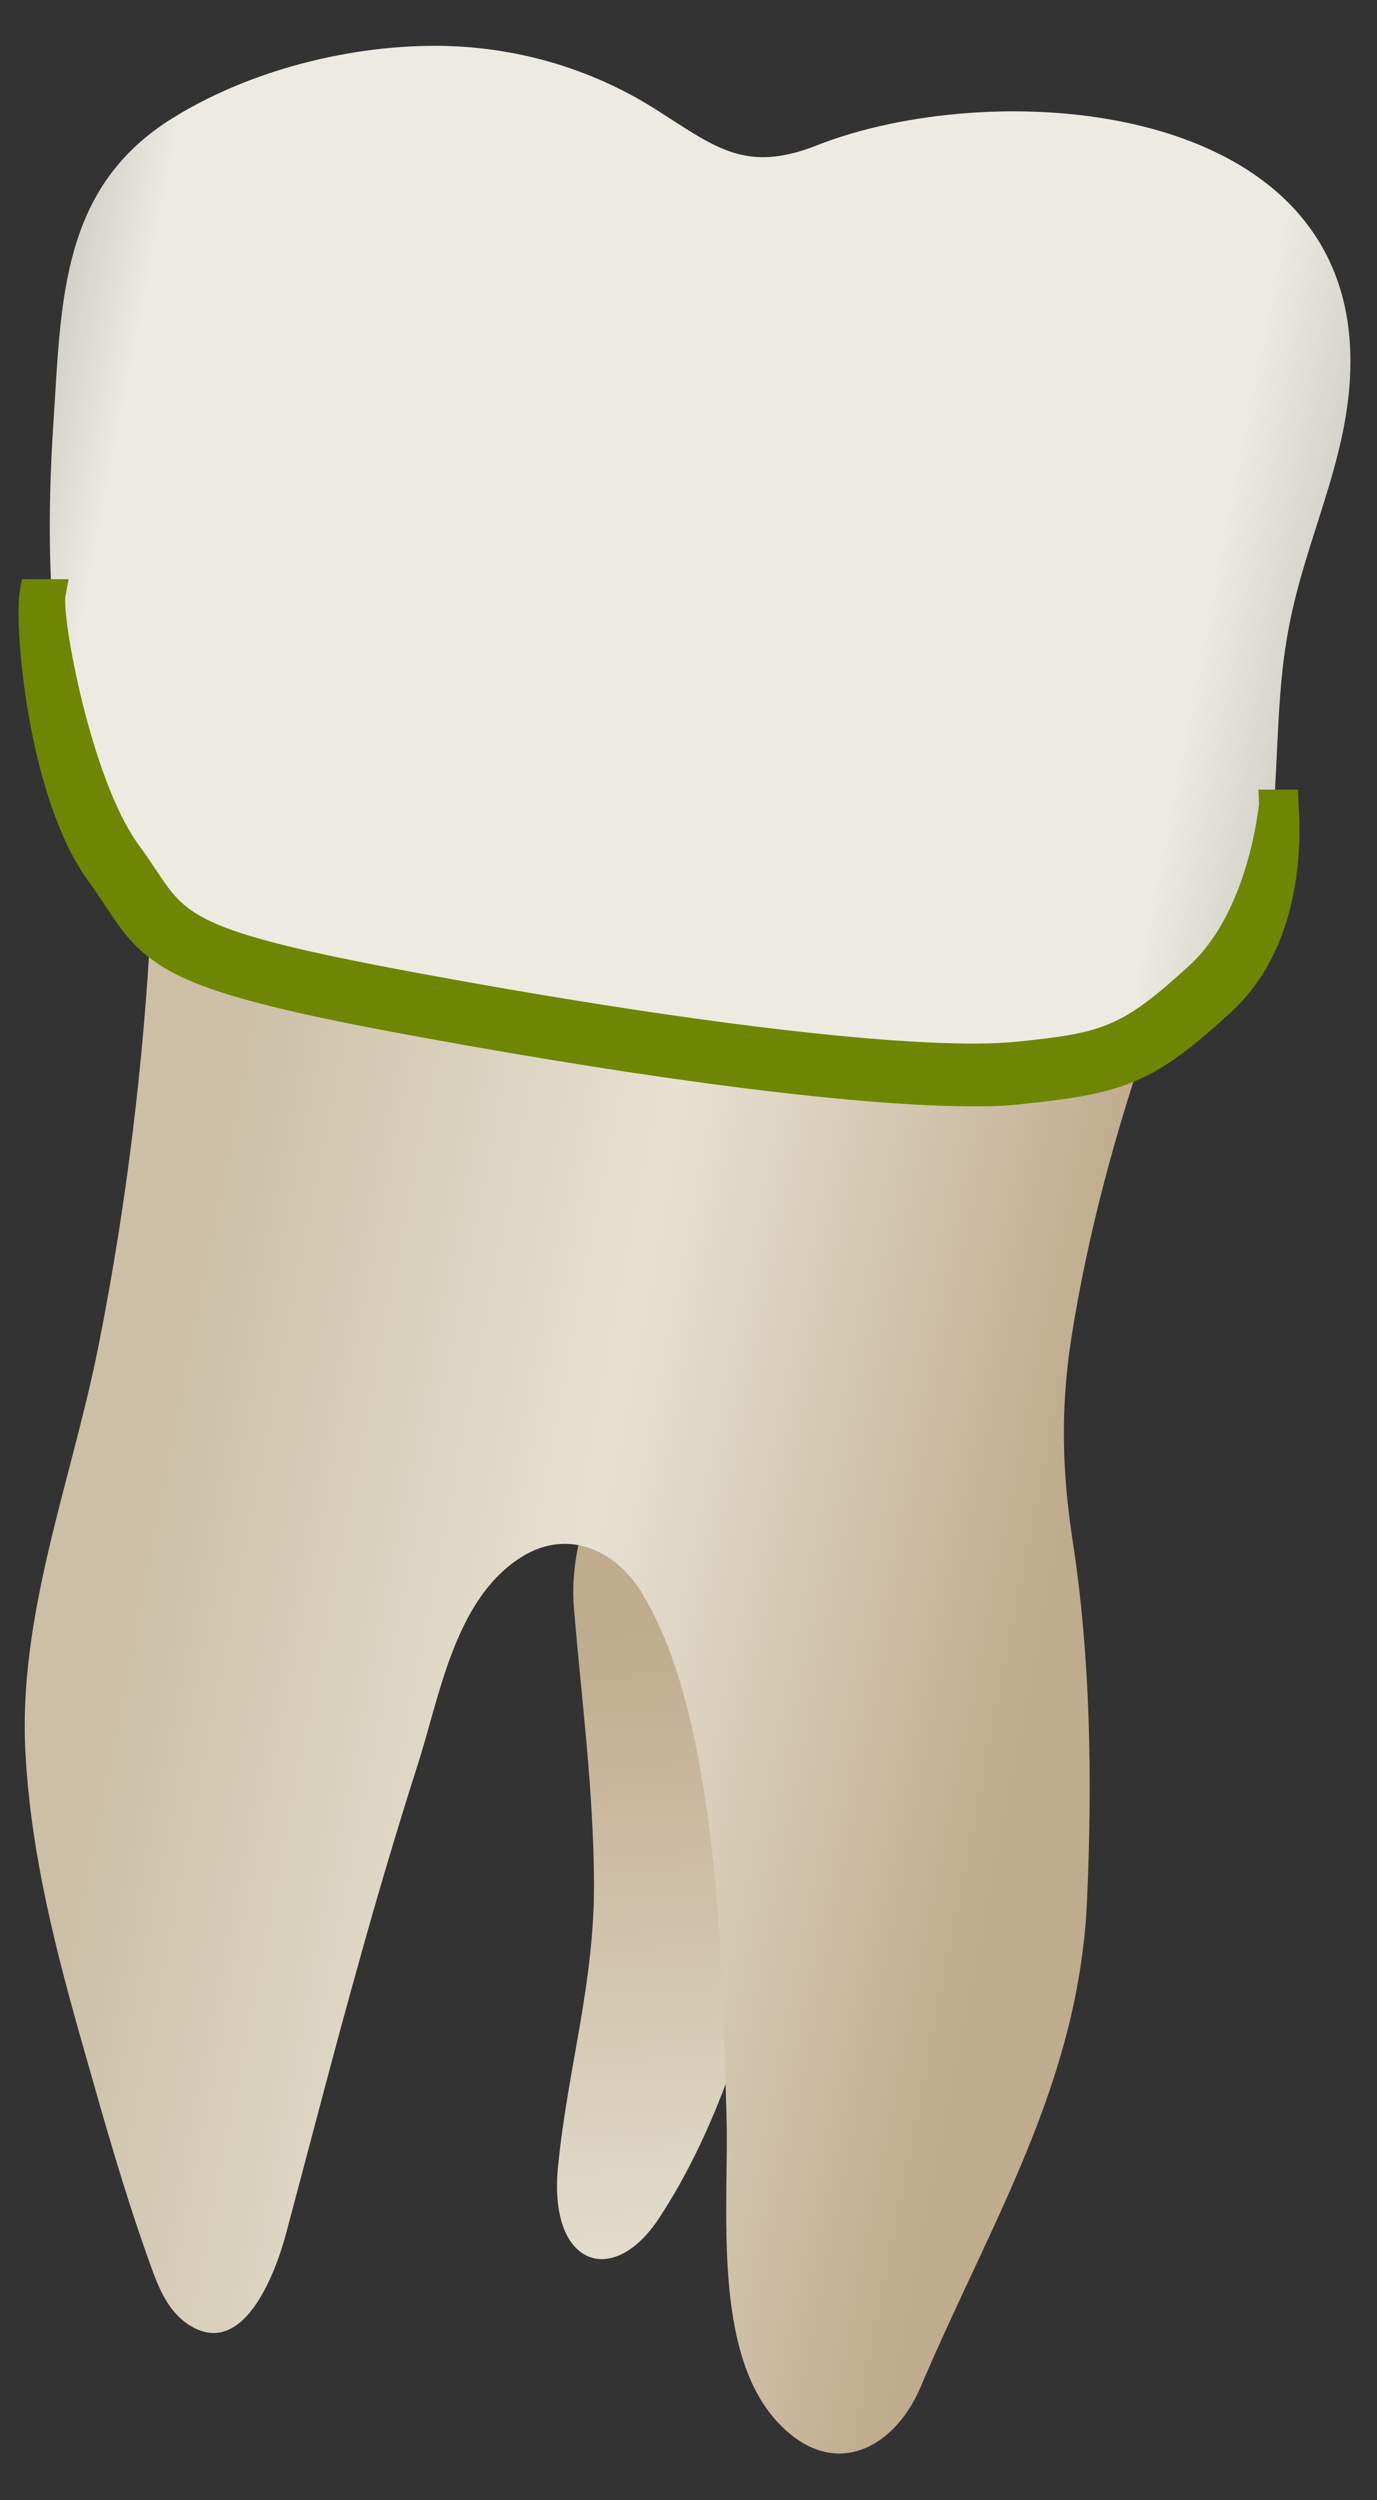 <svg width="27" height="49" viewBox="0 0 27 49" fill="none" xmlns="http://www.w3.org/2000/svg">
<rect x="0" y="0" width="27" height="49" fill="#333333" stroke="none"/>
<path d="M10.943 42.45C10.742 44.412 12.01 44.855 12.915 43.487C14.656 40.851 15.33 37.179 15.903 33.819C16.165 32.269 17.483 26.706 16.185 25.78C14.907 24.864 10.973 28.275 11.255 31.545C11.406 33.325 11.637 35.086 11.647 36.897C11.658 38.869 11.134 40.529 10.943 42.45Z" fill="url(#paint0_linear_78_5809)"/>
<path d="M22.564 20.184C21.88 22.146 21.326 24.188 21.004 26.241C20.793 27.619 20.823 28.846 21.035 30.215C21.387 32.508 21.417 34.903 21.316 37.217C21.165 40.829 19.425 43.545 18.047 46.795C17.533 47.992 16.356 48.616 15.29 47.519C13.932 46.131 14.304 43.203 14.244 41.432C14.173 39.018 14.123 36.583 13.64 34.199C13.429 33.172 13.137 32.156 12.604 31.251C12.07 30.355 11.085 29.923 10.149 30.567C8.891 31.422 8.61 33.303 8.177 34.631C7.775 35.889 7.402 37.146 7.05 38.414C6.547 40.205 6.084 42.006 5.601 43.807C5.4 44.551 4.756 46.302 3.66 45.537C3.288 45.275 3.106 44.833 2.956 44.41C2.453 43.022 2.05 41.593 1.648 40.175C1.104 38.273 0.611 36.372 0.501 34.39C0.34 31.683 1.406 29.017 1.929 26.392C2.483 23.605 2.825 20.788 2.966 17.951C2.976 17.76 2.986 17.558 3.117 17.428C3.288 17.247 3.579 17.256 3.831 17.287C6.899 17.639 9.978 17.921 13.046 18.313C15.119 18.575 17.201 18.846 19.264 19.218C20.159 19.389 21.87 19.48 22.564 20.184Z" fill="url(#paint1_linear_78_5809)"/>
<path d="M24.968 15.939C25.068 14.712 25.038 13.474 25.279 12.257C25.642 10.366 26.597 8.716 26.467 6.713C26.145 1.894 19.404 1.512 16.014 2.85C14.605 3.404 14.022 2.88 12.845 2.136C11.557 1.321 10.048 0.898 8.529 0.898C6.798 0.898 4.876 1.391 3.398 2.307C1.204 3.655 1.204 5.868 1.053 8.192C0.882 10.758 0.943 13.404 1.798 15.869C2.06 16.623 2.402 17.358 2.945 17.941C3.72 18.766 4.695 18.877 5.732 19.118C7.15 19.45 8.589 19.722 10.018 19.994C12.824 20.527 15.662 20.959 18.509 21.1C19.867 21.171 21.265 21.03 22.473 20.406C24.203 19.501 24.817 17.79 24.968 15.939Z" fill="url(#paint2_linear_78_5809)"/>
<path d="M8.289 20.064C5.864 19.621 4.556 19.299 3.781 18.957C2.936 18.585 2.655 18.152 2.292 17.619C2.192 17.468 2.081 17.307 1.95 17.126C0.793 15.546 0.542 12.206 0.653 11.633H1.015C0.924 12.106 1.508 15.385 2.494 16.724C2.635 16.915 2.745 17.086 2.846 17.237C3.5 18.212 3.711 18.544 8.399 19.4C13.852 20.396 18.188 20.879 19.979 20.698C21.709 20.516 22.132 20.386 23.5 19.138C24.768 17.981 24.959 15.798 24.959 15.758H25.191C25.201 15.899 25.462 18.263 23.963 19.641C22.535 20.949 22.021 21.17 20.049 21.372C19.778 21.402 19.456 21.412 19.084 21.412C16.901 21.412 13.078 20.939 8.289 20.064Z" fill="#6E8604"/>
<path d="M19.093 21.684C16.879 21.684 13.016 21.201 8.237 20.326C5.793 19.883 4.465 19.551 3.67 19.199C2.754 18.796 2.432 18.314 2.07 17.76C1.969 17.609 1.869 17.458 1.738 17.277C0.531 15.627 0.269 12.207 0.39 11.573L0.43 11.352H1.346L1.285 11.674C1.205 12.076 1.778 15.265 2.714 16.553C2.855 16.744 2.976 16.925 3.076 17.076C3.68 17.982 3.881 18.283 8.449 19.118C13.881 20.114 18.177 20.597 19.948 20.416C21.628 20.245 22 20.134 23.318 18.927C24.465 17.881 24.676 15.869 24.686 15.748L24.676 15.476H25.451L25.461 15.738C25.461 15.748 25.461 15.758 25.461 15.768C25.521 16.573 25.511 18.575 24.143 19.833C22.674 21.181 22.101 21.432 20.079 21.634C19.807 21.674 19.465 21.684 19.093 21.684ZM8.338 19.792C13.086 20.658 16.91 21.141 19.093 21.141C19.455 21.141 19.767 21.131 20.028 21.1C21.94 20.909 22.403 20.708 23.781 19.44C24.334 18.937 24.626 18.283 24.787 17.66C24.556 18.253 24.203 18.877 23.69 19.34C22.272 20.637 21.799 20.788 20.008 20.97C18.187 21.151 13.831 20.668 8.348 19.662C3.74 18.817 3.358 18.495 2.613 17.388C2.513 17.237 2.402 17.066 2.261 16.885C1.748 16.181 1.336 14.983 1.064 13.897C1.255 14.983 1.597 16.211 2.151 16.965C2.281 17.146 2.392 17.308 2.493 17.468C2.845 17.992 3.096 18.374 3.861 18.716C4.646 19.038 5.933 19.36 8.338 19.792ZM24.697 15.758C24.697 15.768 24.697 15.768 24.697 15.758V15.758Z" fill="#6E8604"/>
<defs>
<linearGradient id="paint0_linear_78_5809" x1="13.912" y1="25.643" x2="16.023" y2="64.448" gradientUnits="userSpaceOnUse">
<stop offset="0.16" stop-color="#BFAB8D"/>
<stop offset="0.508" stop-color="#E7E1D2"/>
<stop offset="0.73" stop-color="#CCBFA6"/>
</linearGradient>
<linearGradient id="paint1_linear_78_5809" x1="20.041" y1="34.075" x2="2.547" y2="30.671" gradientUnits="userSpaceOnUse">
<stop stop-color="#BFAB8D"/>
<stop offset="0.508" stop-color="#E7E1D2"/>
<stop offset="1" stop-color="#CCBFA6"/>
</linearGradient>
<linearGradient id="paint2_linear_78_5809" x1="30.545" y1="14.023" x2="-2.753" y2="7.543" gradientUnits="userSpaceOnUse">
<stop stop-color="#94938C"/>
<stop offset="0.211" stop-color="#EDEBE1"/>
<stop offset="0.847" stop-color="#EDEBE1"/>
<stop offset="1" stop-color="#94938C"/>
</linearGradient>
</defs>
</svg>
